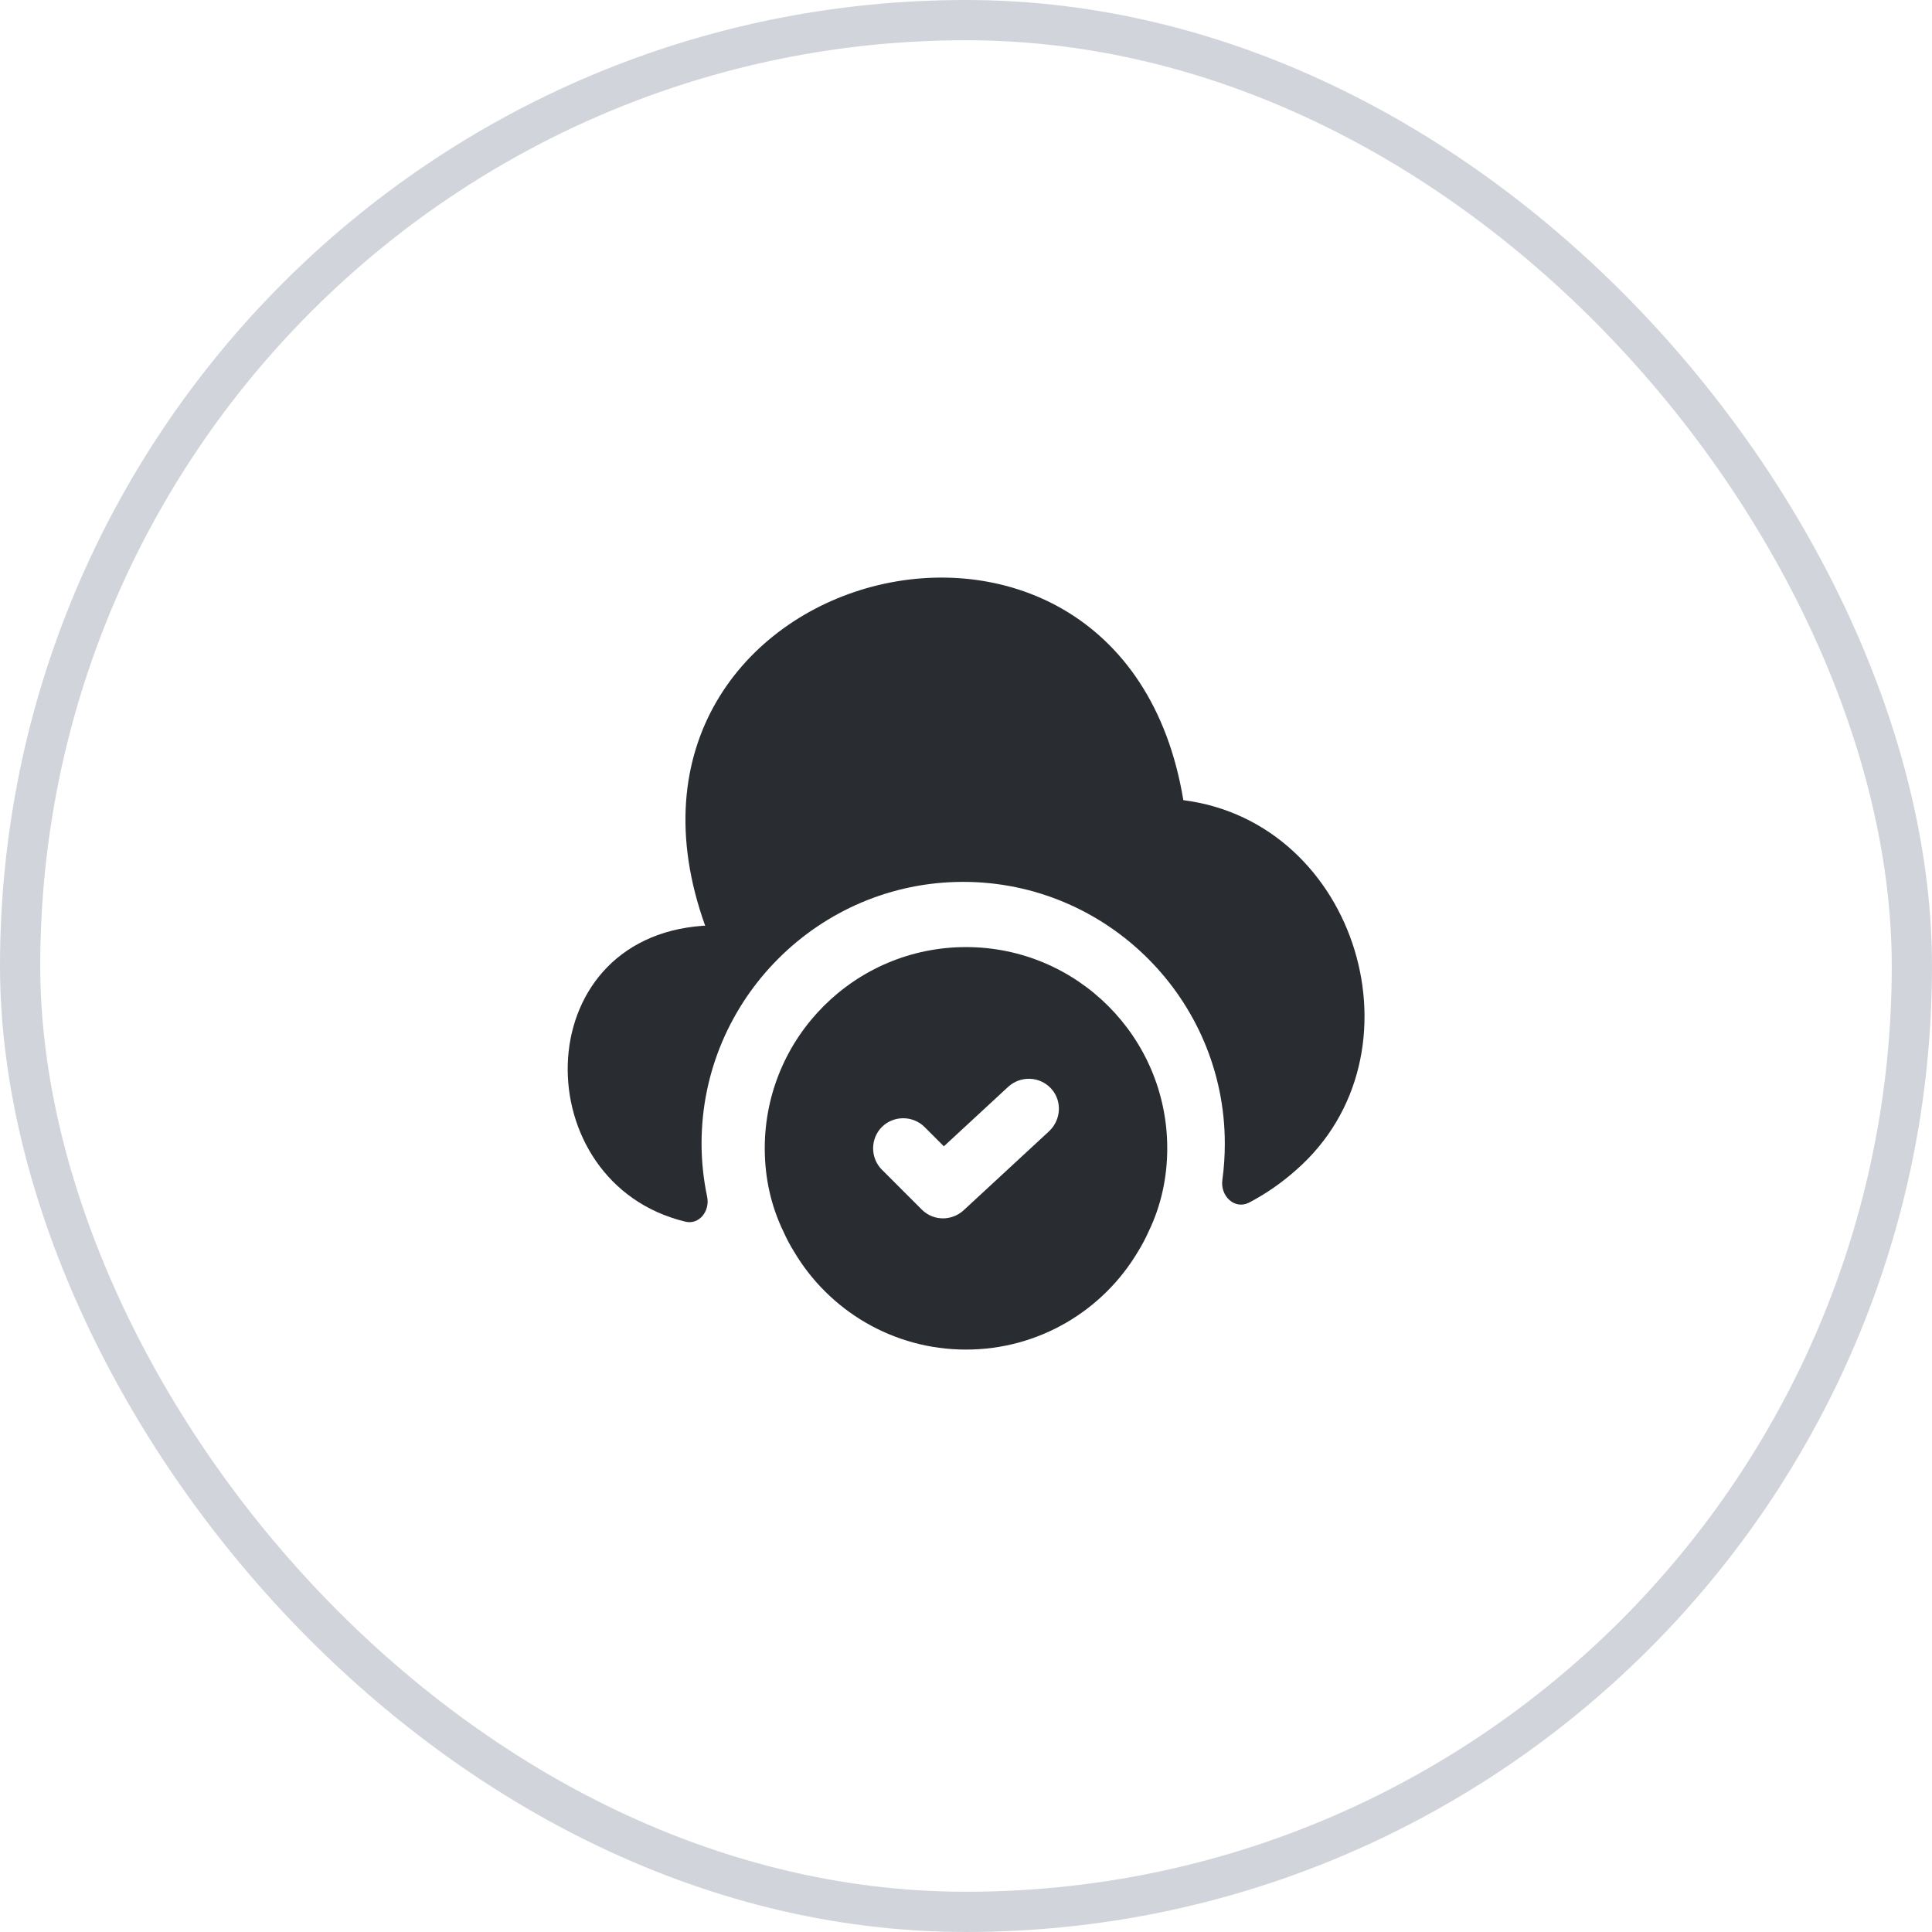 <svg width="48" height="48" viewBox="0 0 48 48" fill="none" xmlns="http://www.w3.org/2000/svg">
<path d="M24 23.53C21.24 23.53 19 25.77 19 28.53C19 29.27 19.16 29.97 19.46 30.59C19.54 30.77 19.63 30.94 19.73 31.1C20.59 32.55 22.18 33.53 24 33.53C25.82 33.53 27.41 32.55 28.27 31.1C28.37 30.94 28.46 30.77 28.54 30.59C28.84 29.97 29 29.27 29 28.53C29 25.77 26.76 23.53 24 23.53ZM26.07 28.1L23.94 30.07C23.8 30.2 23.61 30.27 23.43 30.27C23.24 30.27 23.05 30.2 22.9 30.05L21.91 29.06C21.62 28.77 21.62 28.29 21.91 28C22.2 27.71 22.68 27.71 22.97 28L23.45 28.48L25.05 27C25.36 26.72 25.83 26.74 26.11 27.04C26.39 27.34 26.37 27.81 26.07 28.1Z" fill="#292D32"/>
<path d="M32.2 29.07C31.84 29.39 31.45 29.66 31.03 29.88C30.67 30.06 30.31 29.71 30.37 29.31C30.41 29.02 30.43 28.72 30.43 28.41C30.43 24.83 27.51 21.91 23.93 21.91C20.35 21.91 17.43 24.83 17.43 28.41C17.43 28.87 17.48 29.31 17.57 29.74C17.64 30.09 17.37 30.44 17.02 30.35C13.07 29.39 13.05 23.31 17.47 23H17.52C14.31 14.07 27.85 10.5 29.4 19.88C33.73 20.43 35.48 26.2 32.2 29.07Z" fill="#292D32"/>
<rect x="0.5" y="0.5" width="47" height="47" rx="23.5" stroke="#D1D5DB"/>
</svg>
